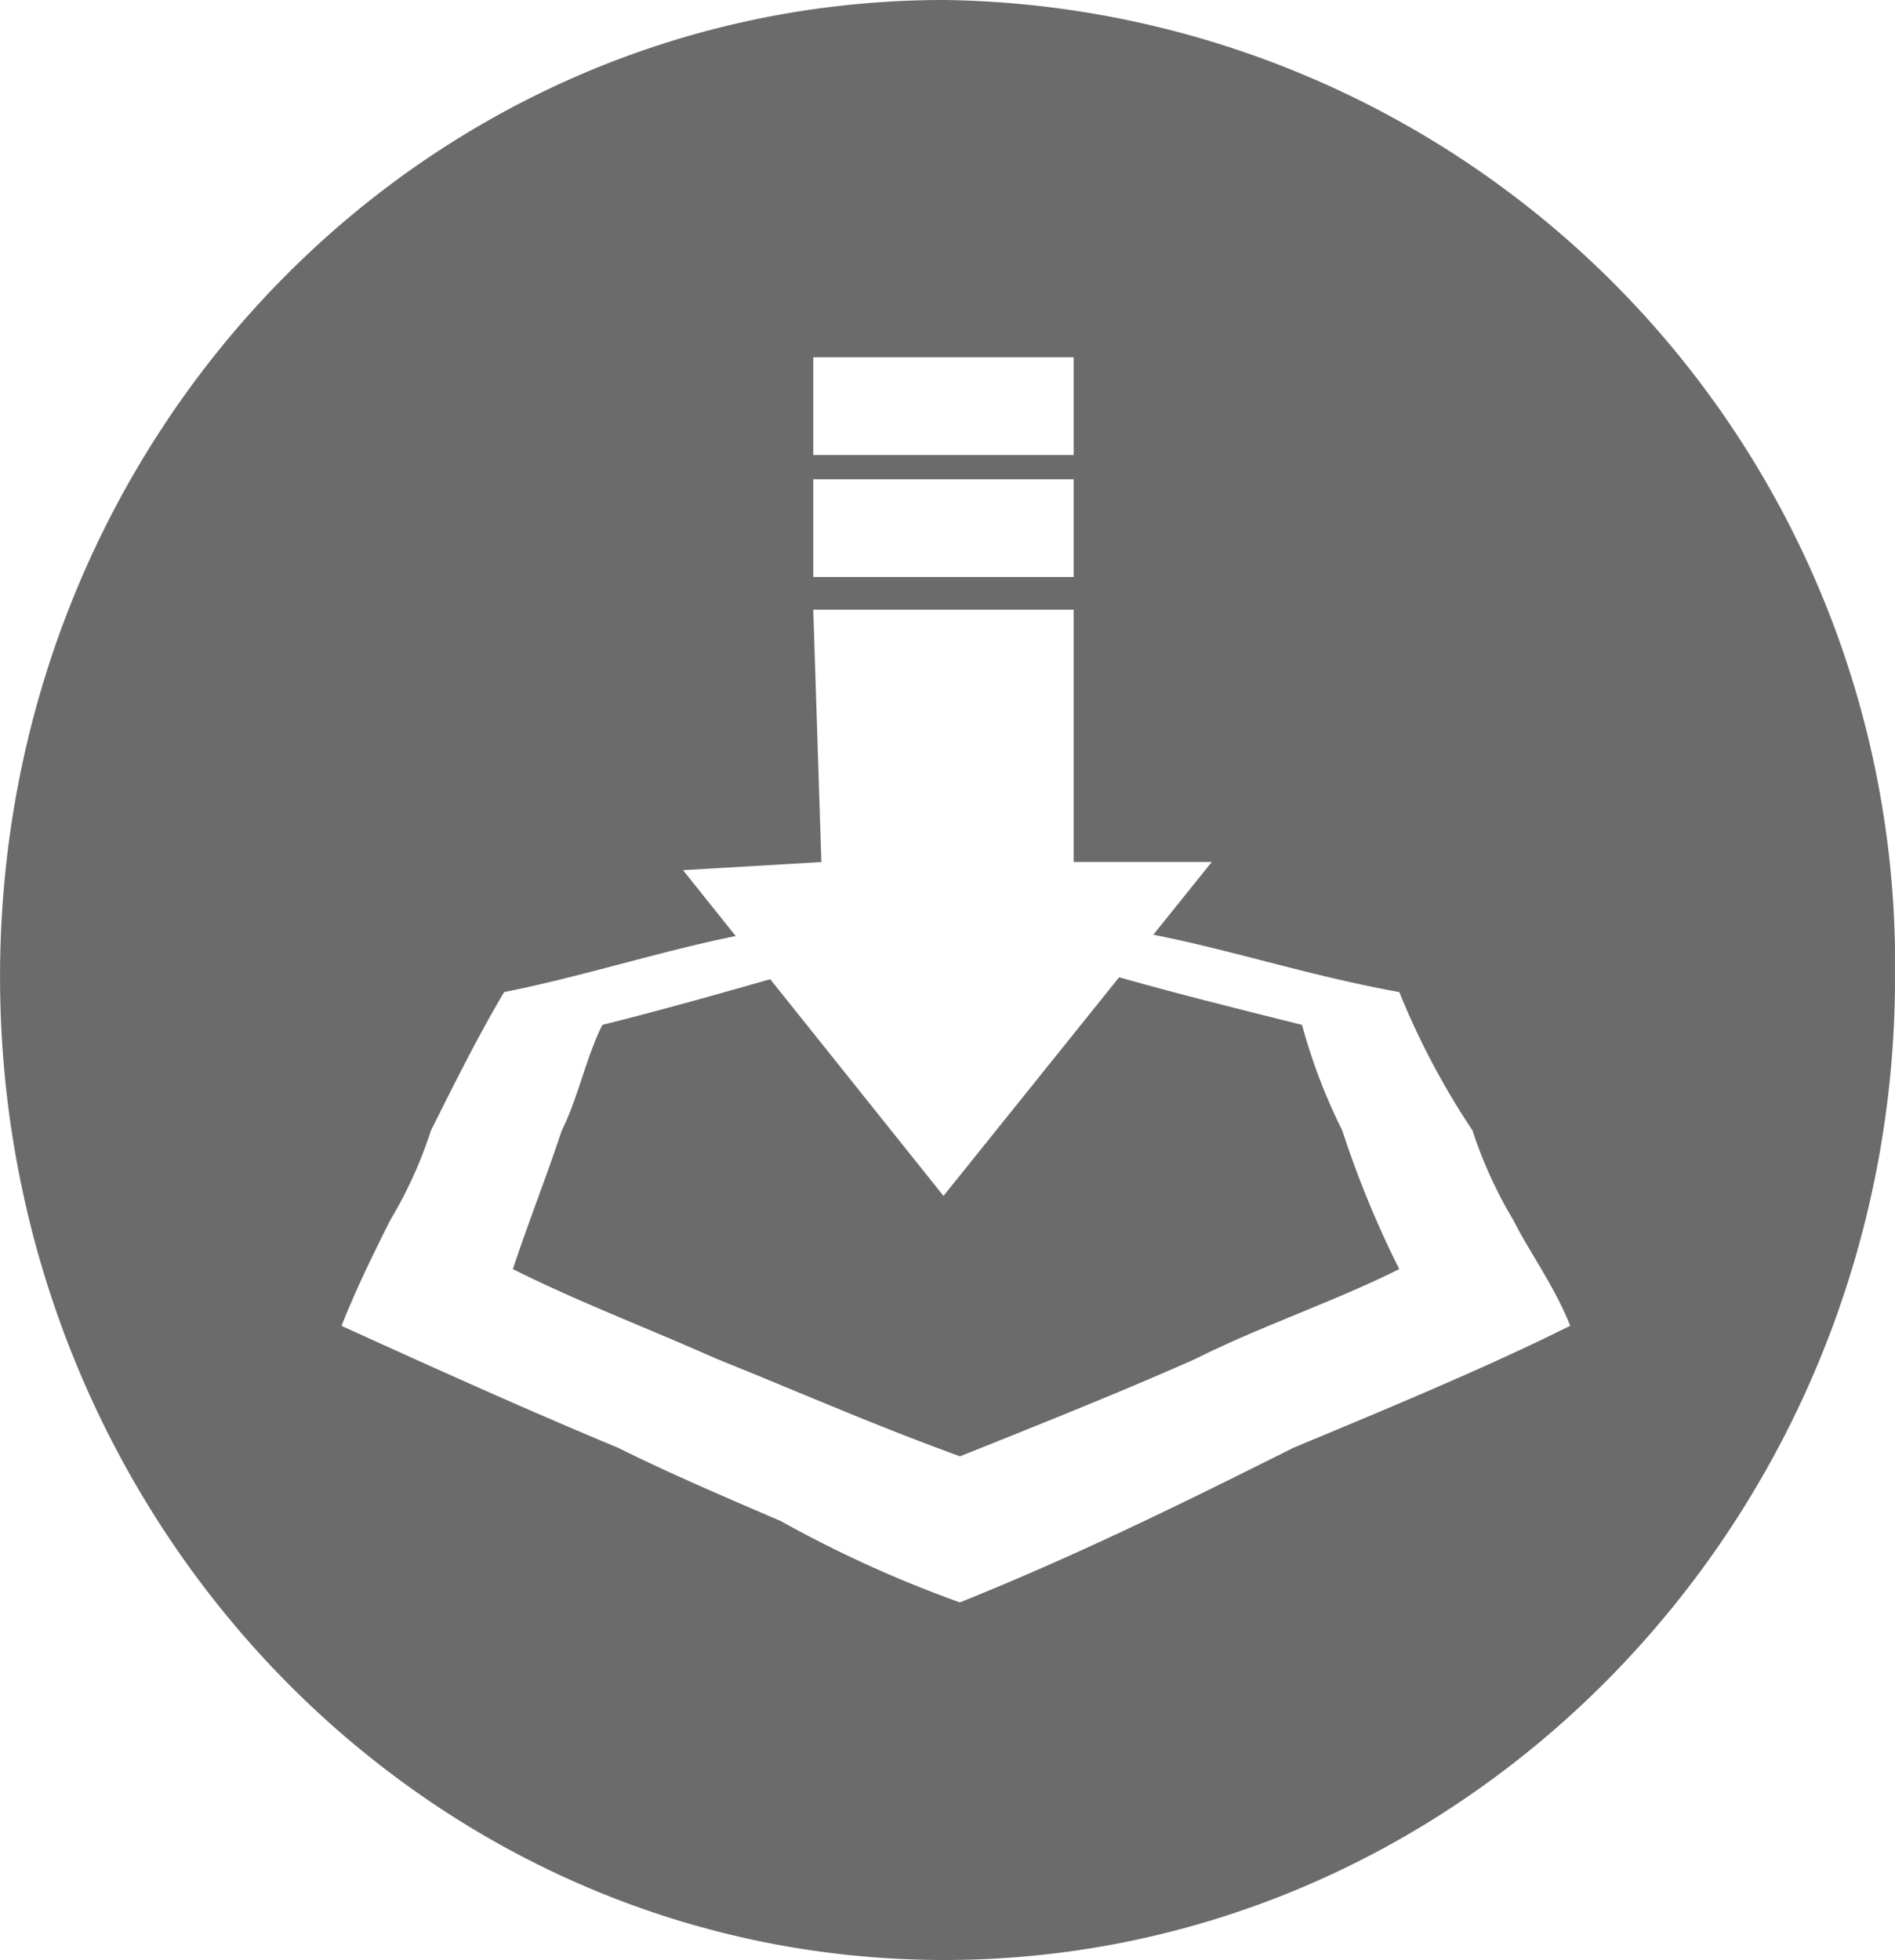 <svg xmlns="http://www.w3.org/2000/svg" xmlns:xlink="http://www.w3.org/1999/xlink" width="37.296" height="38.564" viewBox="0 0 37.296 38.564">
  <defs>
    <filter id="path6758" x="4.466" y="15.19" width="28.685" height="18.594" filterUnits="userSpaceOnUse">
      <feOffset input="SourceAlpha"/>
      <feGaussianBlur stdDeviation="0.75" result="blur"/>
      <feFlood/>
      <feComposite operator="in" in2="blur"/>
      <feComposite in="SourceGraphic"/>
    </filter>
    <filter id="path6760" x="9.693" y="3.279" width="17.911" height="23.997" filterUnits="userSpaceOnUse">
      <feOffset input="SourceAlpha"/>
      <feGaussianBlur stdDeviation="1.25" result="blur-2"/>
      <feFlood flood-opacity="0.78"/>
      <feComposite operator="in" in2="blur-2"/>
      <feComposite in="SourceGraphic"/>
    </filter>
  </defs>
  <g id="pouso" transform="translate(0.16 0)">
    <path id="path2058-5" d="M12.526,22.874A18.971,18.971,0,0,1,31.237,42.091c0,10.647-8.414,19.347-18.711,19.347s-18.585-8.7-18.585-19.347S2.229,22.874,12.526,22.874Z" transform="translate(5.9 -22.874)" fill="rgba(0,0,0,0.58)"/>
    <g transform="matrix(1, 0, 0, 1, -0.16, 0)" filter="url(#path6758)">
      <path id="path6758-2" data-name="path6758" d="M20.768,8.173A19.538,19.538,0,0,0,21.889,10.9c-1.281.641-2.723,1.121-4,1.762-1.441.641-3.043,1.281-4.645,1.922-1.762-.641-3.2-1.281-4.8-1.922-1.441-.641-2.723-1.121-4-1.762.32-.961.641-1.762.961-2.723.32-.641.48-1.441.8-2.082,1.281-.32,2.4-.641,3.524-.961s2.242-.48,3.363-.8c.961.32,2.082.48,3.2.8s2.4.641,3.684.961A11.121,11.121,0,0,0,20.768,8.173Zm2.563,0a15.162,15.162,0,0,1-1.441-2.723c-1.762-.32-3.2-.8-4.8-1.121-1.441-.32-2.723-.641-4.164-.961L11,3.849c-.641.16-1.441.32-2.082.48-1.6.32-3.043.8-4.645,1.121-.48.8-.961,1.762-1.441,2.723a8.584,8.584,0,0,1-.8,1.762c-.32.641-.641,1.281-.961,2.082,1.762.8,3.524,1.6,5.446,2.4.961.48,2.082.961,3.2,1.441a23.58,23.58,0,0,0,3.524,1.6c2.4-.961,4.645-2.082,6.567-3.043,1.922-.8,3.844-1.6,5.446-2.4-.32-.8-.8-1.441-1.121-2.082A8.584,8.584,0,0,1,23.331,8.173Z" transform="translate(5.65 14.07)" fill="#fff"/>
    </g>
    <g transform="matrix(1, 0, 0, 1, -0.16, 0)" filter="url(#path6760)">
      <path id="path6760-2" data-name="path6760" d="M5.356,5.023h5.125V3.1H5.356Zm0-2.4h5.125V.7H5.356Zm5.125,3.043H5.356l.16,4.965-2.723.16L7.919,17.2,13.2,10.629H10.481Z" transform="translate(10.65 6.33)" fill="#fff"/>
    </g>
  </g>
</svg>

